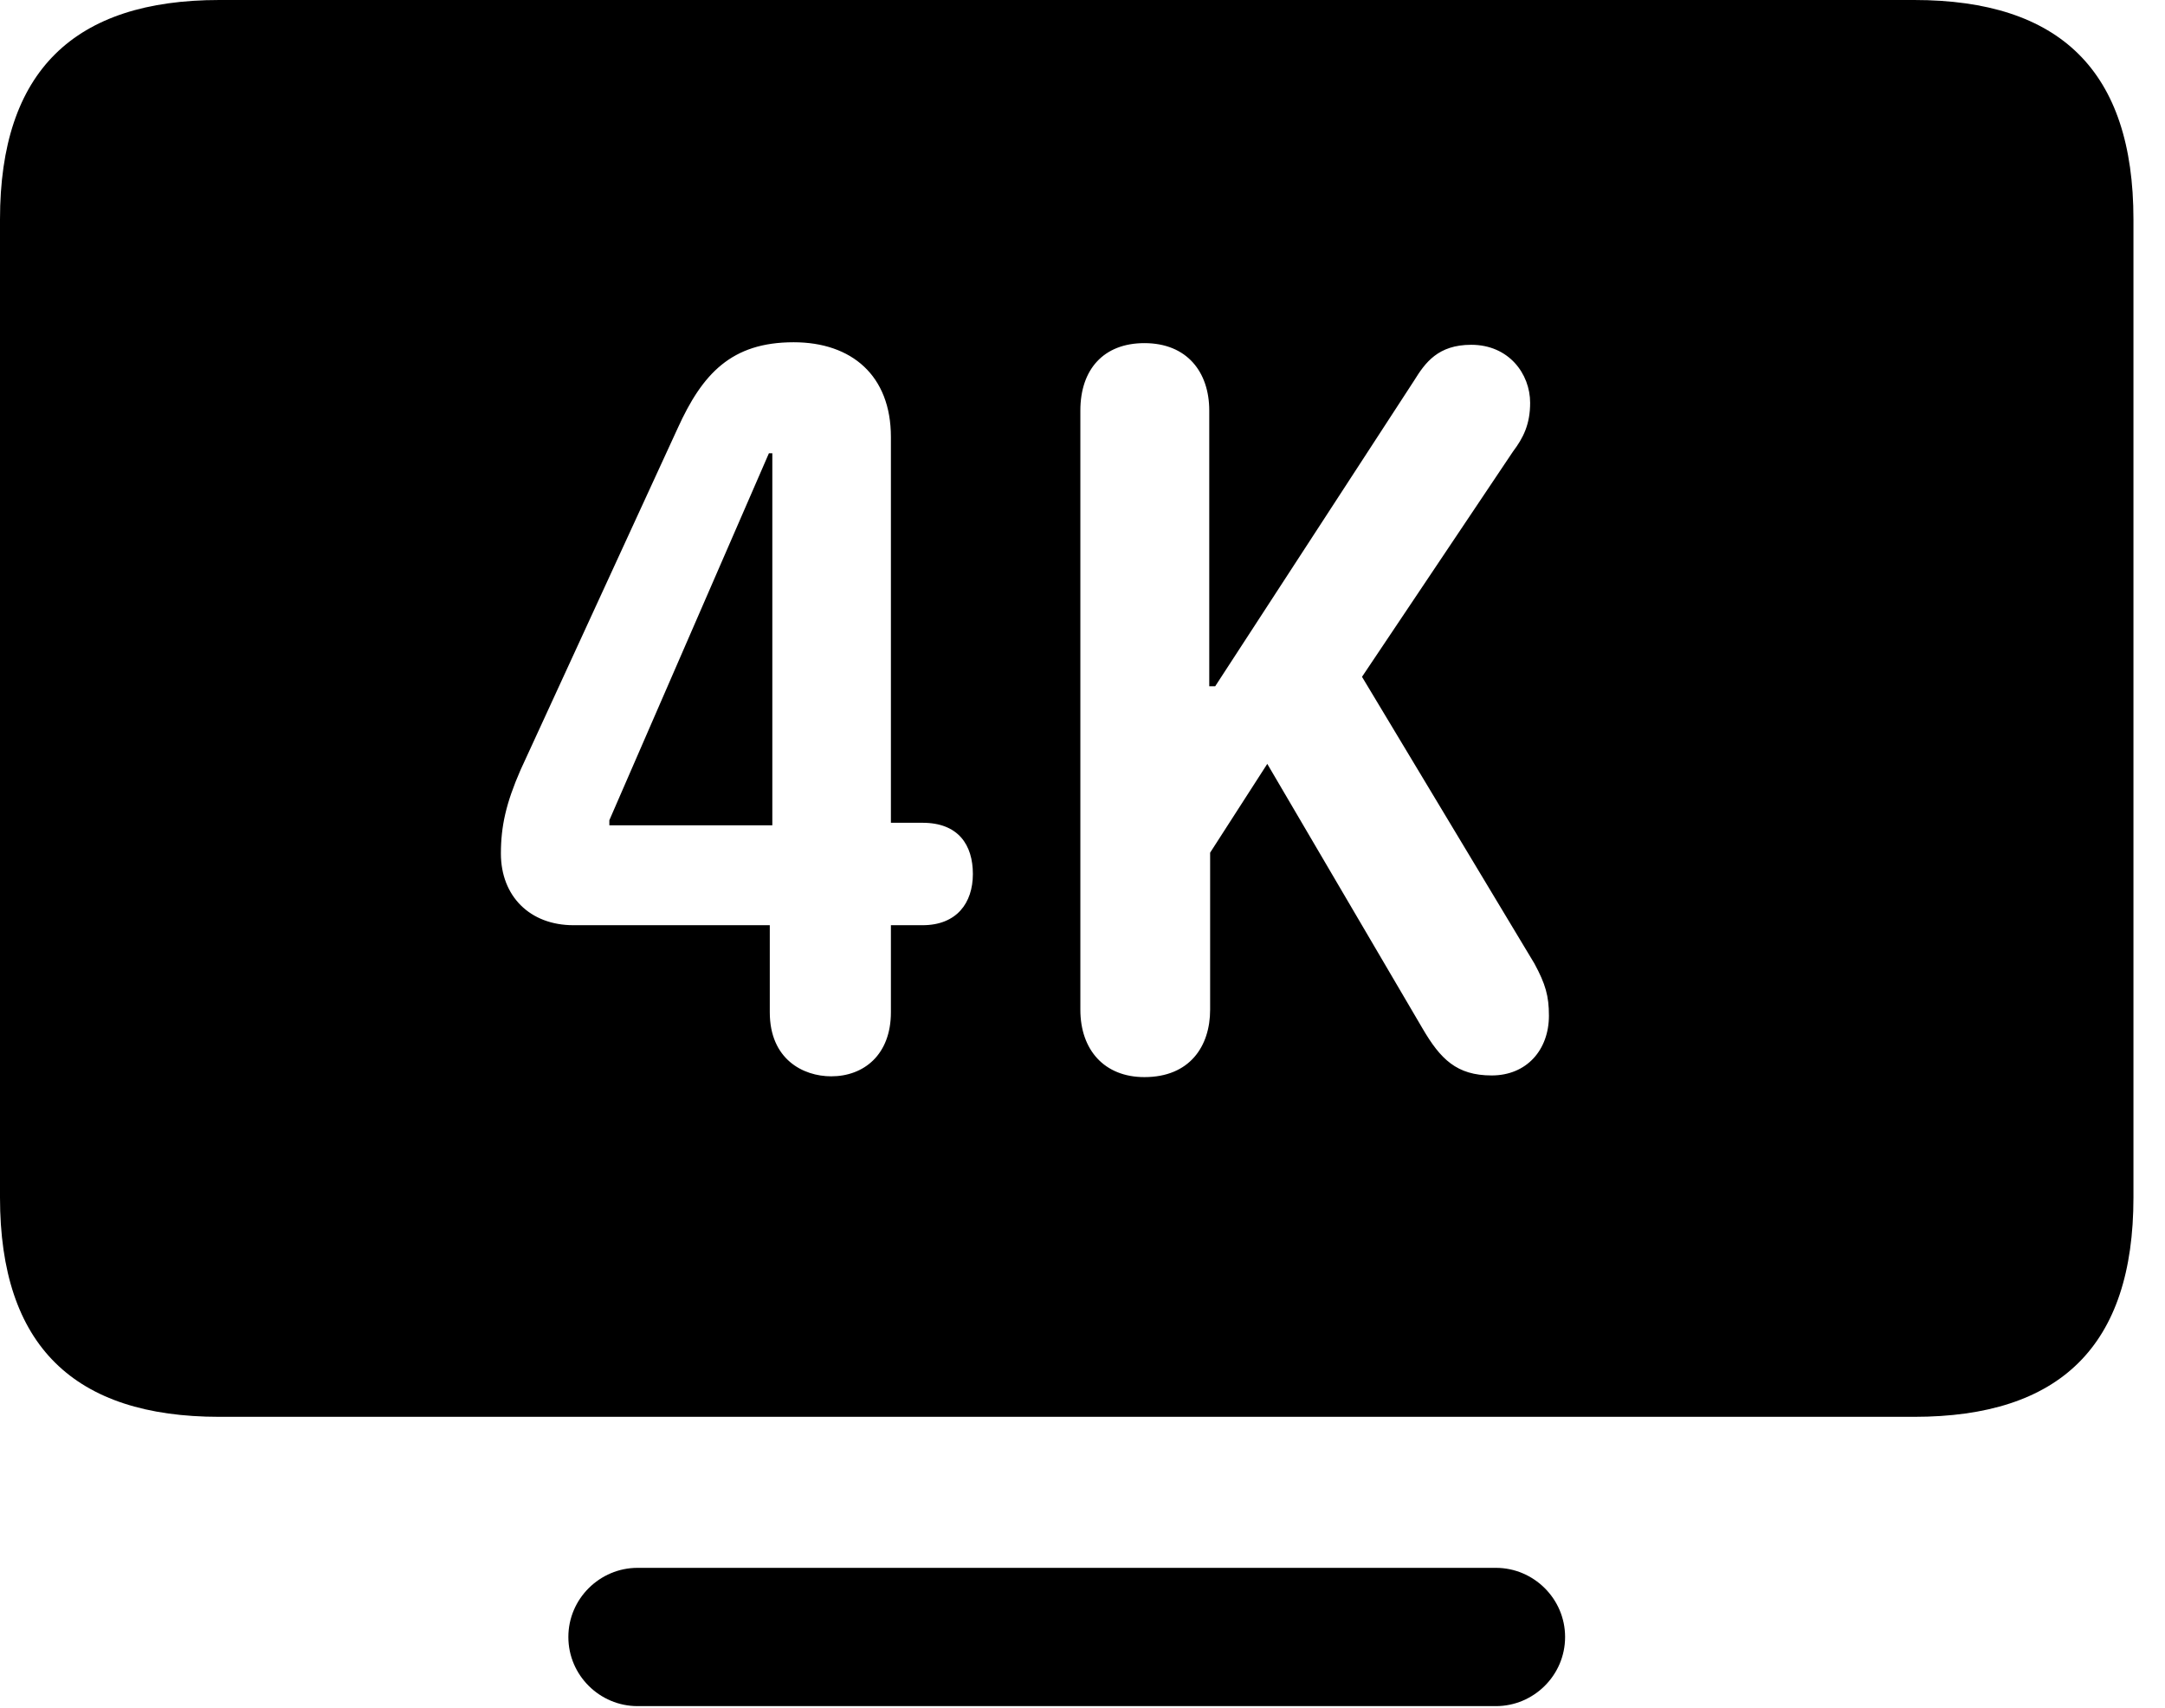<svg version="1.1" xmlns="http://www.w3.org/2000/svg" xmlns:xlink="http://www.w3.org/1999/xlink" width="24.775" height="19.541" viewBox="0 0 24.775 19.541">
 <g>
  <rect height="19.541" opacity="0" width="24.775" x="0" y="0"/>
  <path d="M17.91 18.73C17.91 19.17 17.549 19.521 17.119 19.521L7.295 19.521C6.865 19.521 6.504 19.17 6.504 18.73C6.504 18.291 6.865 17.939 7.295 17.939L17.119 17.939C17.549 17.939 17.91 18.291 17.91 18.73ZM24.414 2.51L24.414 13.701C24.414 15.4 23.574 16.211 21.904 16.211L2.51 16.211C0.85 16.211 0 15.4 0 13.701L0 2.51C0 0.811 0.85 0 2.51 0L21.904 0C23.574 0 24.414 0.811 24.414 2.51ZM12.363 4.697L12.363 11.553C12.363 12.012 12.637 12.324 13.096 12.324C13.613 12.324 13.848 11.973 13.848 11.553L13.848 9.756L14.502 8.74L16.279 11.768C16.484 12.119 16.67 12.305 17.07 12.305C17.471 12.305 17.725 12.012 17.725 11.621C17.725 11.396 17.686 11.26 17.559 11.025L15.586 7.744L17.314 5.166C17.432 5.01 17.51 4.854 17.51 4.609C17.51 4.277 17.266 3.945 16.836 3.945C16.455 3.945 16.309 4.15 16.182 4.355L13.906 7.852L13.838 7.852L13.838 4.697C13.838 4.258 13.584 3.926 13.096 3.926C12.627 3.926 12.363 4.229 12.363 4.697ZM7.754 4.902L5.957 8.809C5.791 9.189 5.732 9.453 5.732 9.766C5.732 10.254 6.064 10.586 6.562 10.586L8.809 10.586L8.809 11.582C8.809 12.119 9.189 12.315 9.512 12.315C9.883 12.315 10.195 12.07 10.195 11.582L10.195 10.586L10.557 10.586C10.947 10.586 11.133 10.332 11.133 10C11.133 9.668 10.967 9.414 10.557 9.414L10.195 9.414L10.195 5C10.195 4.297 9.746 3.916 9.082 3.916C8.369 3.916 8.037 4.277 7.754 4.902ZM8.838 9.443L6.973 9.443L6.973 9.385L8.799 5.186L8.838 5.186Z" fill="currentColor"/>
 </g>
</svg>
